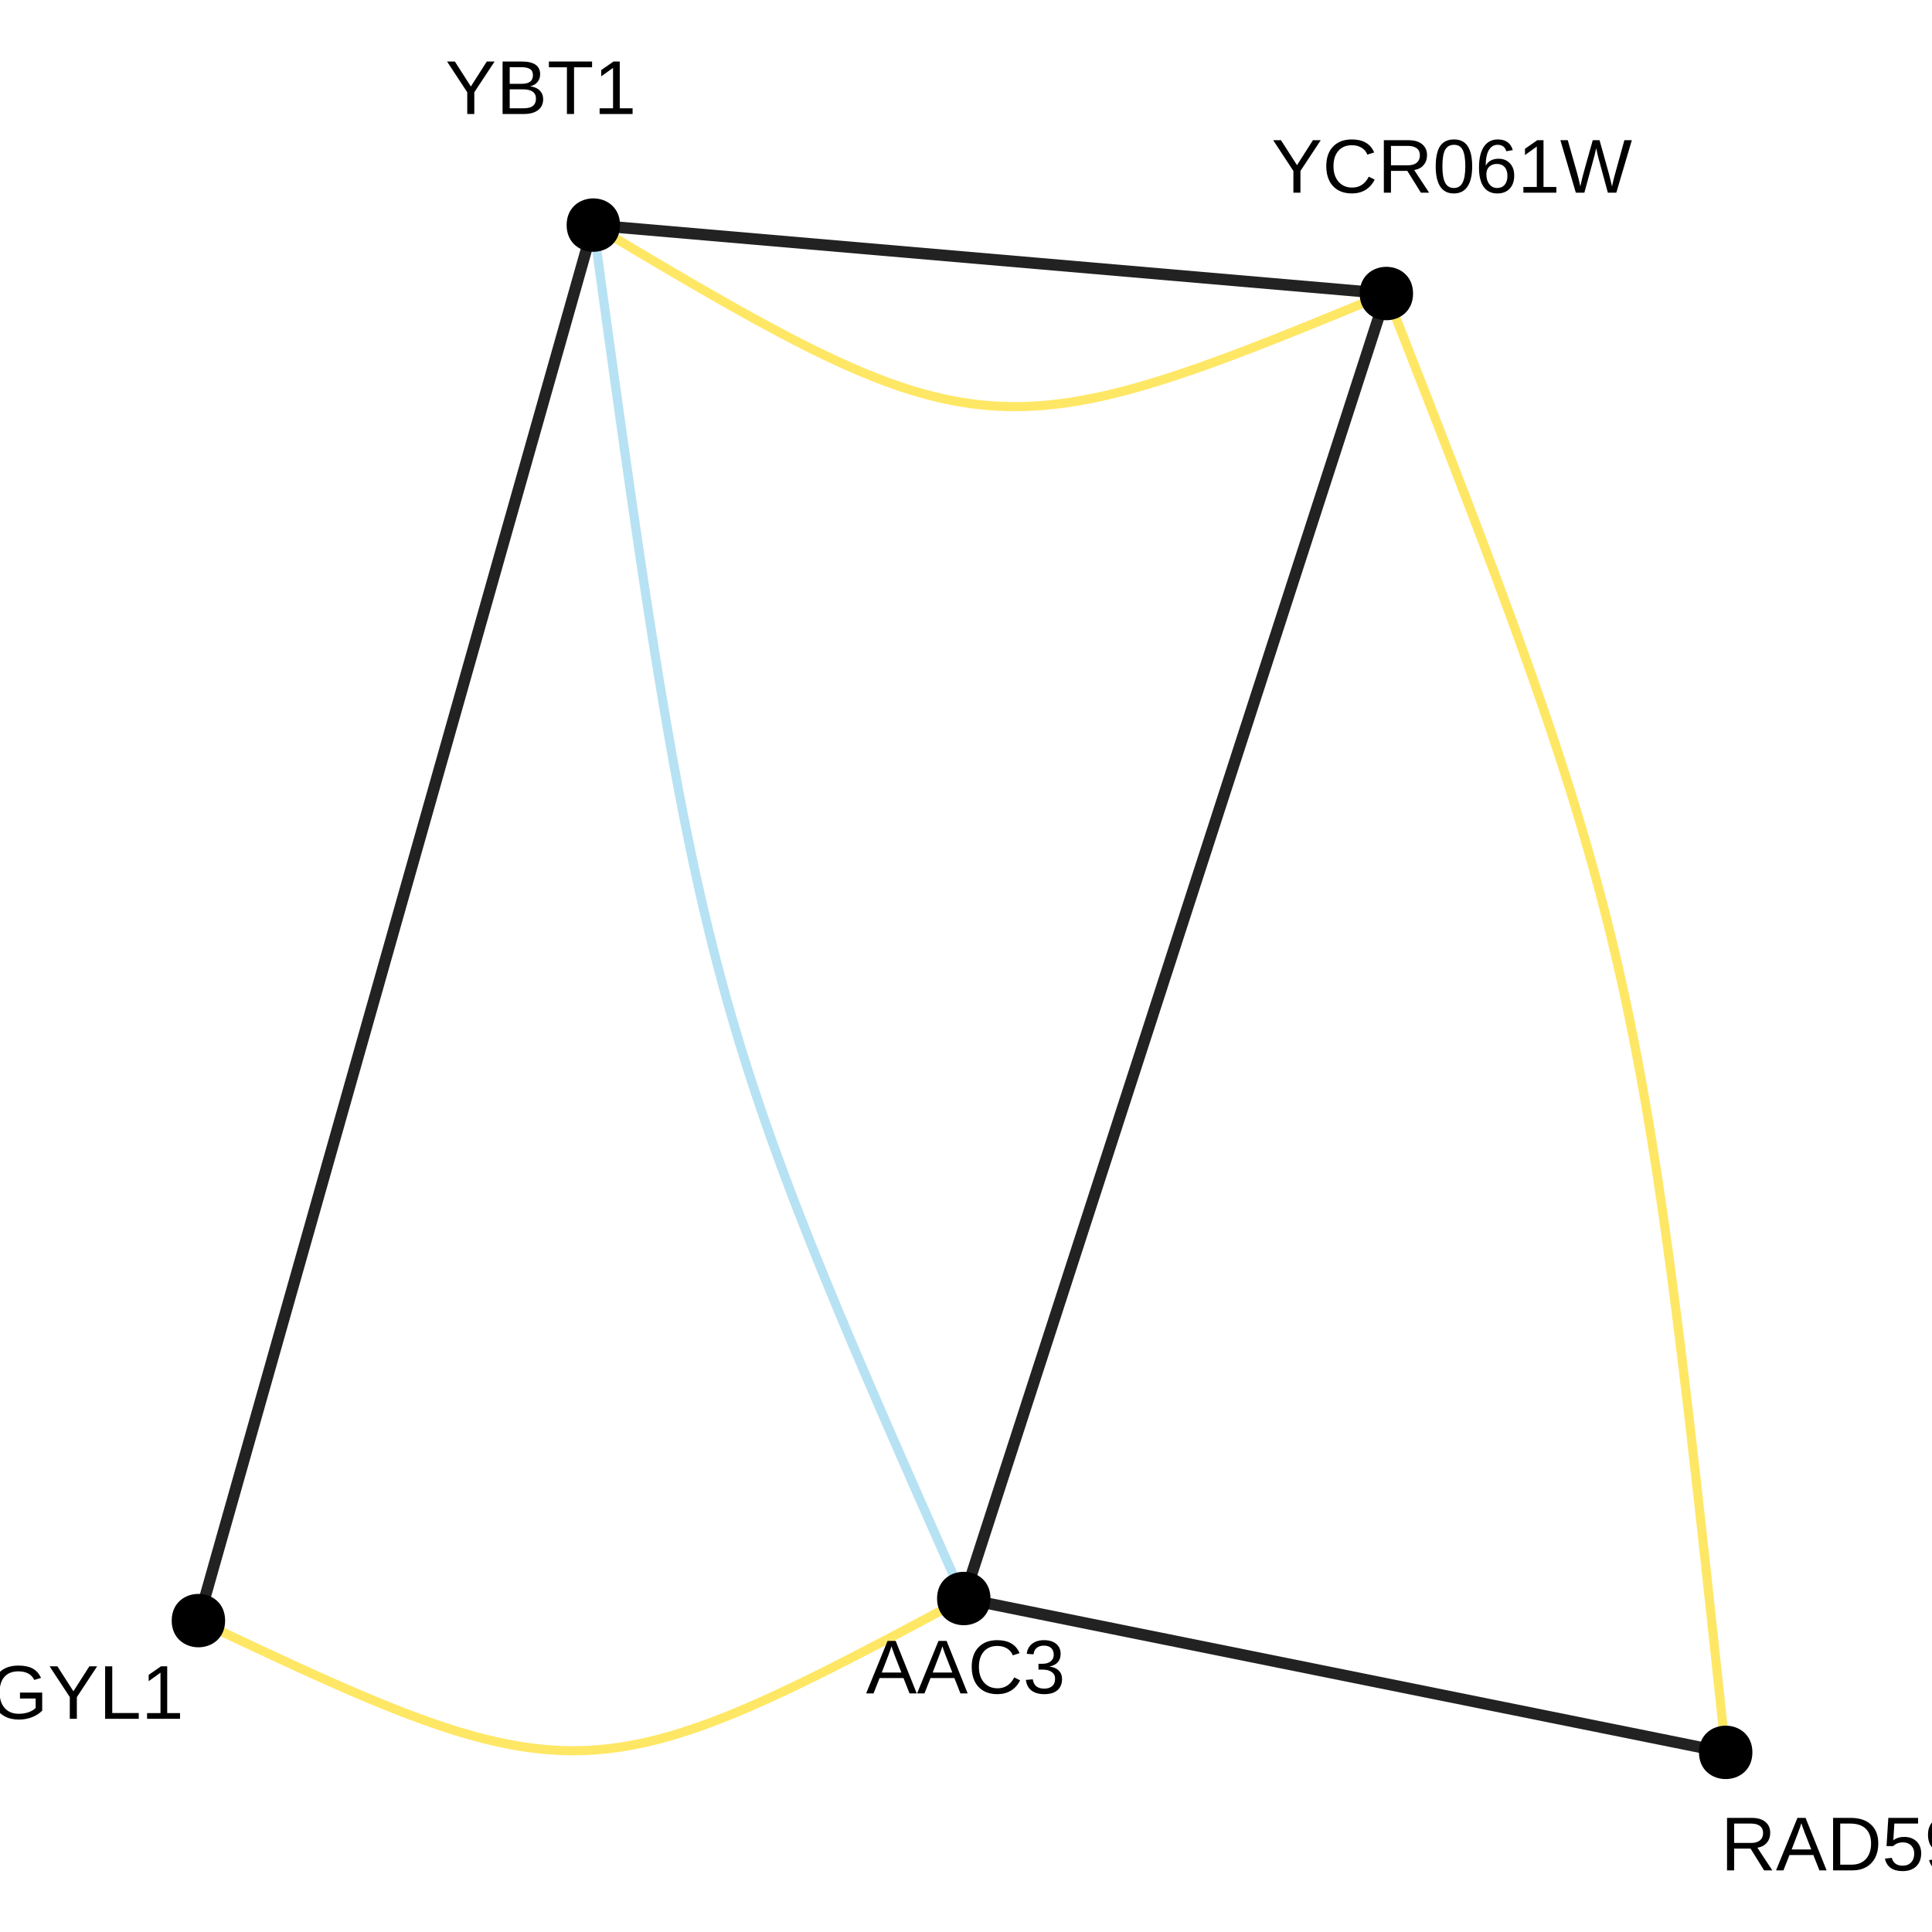 <?xml version="1.0" encoding="UTF-8"?>
<svg xmlns="http://www.w3.org/2000/svg" xmlns:xlink="http://www.w3.org/1999/xlink" width="360pt" height="360pt" viewBox="0 0 360 360" version="1.1">
<defs>
<g>
<symbol overflow="visible" id="glyph0-0">
<path style="stroke:none;" d="M 1.422 -9.781 L 9.234 -9.781 L 9.234 0 L 1.422 0 Z M 1.953 -9.25 L 1.953 -0.531 L 8.703 -0.531 L 8.703 -9.25 Z M 1.953 -9.25 "/>
</symbol>
<symbol overflow="visible" id="glyph0-1">
<path style="stroke:none;" d="M 8.109 0 L 6.984 -2.859 L 2.531 -2.859 L 1.406 0 L 0.031 0 L 4.016 -9.781 L 5.531 -9.781 L 9.453 0 Z M 4.75 -8.781 L 4.688 -8.594 C 4.57 -8.207 4.398 -7.711 4.172 -7.109 L 2.938 -3.891 L 6.594 -3.891 L 5.328 -7.125 C 5.203 -7.445 5.07 -7.805 4.938 -8.203 Z M 4.75 -8.781 "/>
</symbol>
<symbol overflow="visible" id="glyph0-2">
<path style="stroke:none;" d="M 5.5 -8.844 C 4.414 -8.844 3.57 -8.492 2.969 -7.797 C 2.363 -7.098 2.062 -6.145 2.062 -4.938 C 2.062 -3.738 2.375 -2.773 3 -2.047 C 3.633 -1.316 4.484 -0.953 5.547 -0.953 C 6.922 -0.953 7.953 -1.629 8.641 -2.984 L 9.734 -2.438 C 9.328 -1.602 8.758 -0.961 8.031 -0.516 C 7.301 -0.078 6.453 0.141 5.484 0.141 C 4.504 0.141 3.656 -0.062 2.938 -0.469 C 2.219 -0.883 1.664 -1.473 1.281 -2.234 C 0.906 -2.992 0.719 -3.895 0.719 -4.938 C 0.719 -6.5 1.141 -7.719 1.984 -8.594 C 2.828 -9.477 3.992 -9.922 5.484 -9.922 C 6.523 -9.922 7.395 -9.719 8.094 -9.312 C 8.789 -8.906 9.305 -8.301 9.641 -7.5 L 8.375 -7.094 C 8.156 -7.656 7.789 -8.086 7.281 -8.391 C 6.781 -8.691 6.188 -8.844 5.5 -8.844 Z M 5.5 -8.844 "/>
</symbol>
<symbol overflow="visible" id="glyph0-3">
<path style="stroke:none;" d="M 7.281 -2.703 C 7.281 -1.797 6.992 -1.094 6.422 -0.594 C 5.848 -0.102 5.031 0.141 3.969 0.141 C 2.977 0.141 2.188 -0.082 1.594 -0.531 C 1 -0.977 0.648 -1.641 0.547 -2.516 L 1.828 -2.625 C 1.992 -1.469 2.707 -0.891 3.969 -0.891 C 4.594 -0.891 5.082 -1.047 5.438 -1.359 C 5.801 -1.672 5.984 -2.133 5.984 -2.75 C 5.984 -3.281 5.773 -3.691 5.359 -3.984 C 4.953 -4.285 4.363 -4.438 3.594 -4.438 L 2.891 -4.438 L 2.891 -5.516 L 3.562 -5.516 C 4.25 -5.516 4.781 -5.664 5.156 -5.969 C 5.539 -6.27 5.734 -6.68 5.734 -7.203 C 5.734 -7.723 5.578 -8.133 5.266 -8.438 C 4.953 -8.75 4.492 -8.906 3.891 -8.906 C 3.336 -8.906 2.891 -8.758 2.547 -8.469 C 2.211 -8.188 2.02 -7.789 1.969 -7.281 L 0.703 -7.375 C 0.797 -8.176 1.129 -8.801 1.703 -9.25 C 2.273 -9.695 3.008 -9.922 3.906 -9.922 C 4.883 -9.922 5.645 -9.691 6.188 -9.234 C 6.738 -8.785 7.016 -8.156 7.016 -7.344 C 7.016 -6.719 6.836 -6.207 6.484 -5.812 C 6.141 -5.426 5.633 -5.16 4.969 -5.016 L 4.969 -4.984 C 5.695 -4.91 6.266 -4.664 6.672 -4.25 C 7.078 -3.844 7.281 -3.328 7.281 -2.703 Z M 7.281 -2.703 "/>
</symbol>
<symbol overflow="visible" id="glyph0-4">
<path style="stroke:none;" d="M 5.391 -4.047 L 5.391 0 L 4.078 0 L 4.078 -4.047 L 0.312 -9.781 L 1.766 -9.781 L 4.75 -5.125 L 7.719 -9.781 L 9.172 -9.781 Z M 5.391 -4.047 "/>
</symbol>
<symbol overflow="visible" id="glyph0-5">
<path style="stroke:none;" d="M 8.078 0 L 5.547 -4.062 L 2.5 -4.062 L 2.5 0 L 1.172 0 L 1.172 -9.781 L 5.766 -9.781 C 6.867 -9.781 7.719 -9.531 8.312 -9.031 C 8.914 -8.539 9.219 -7.859 9.219 -6.984 C 9.219 -6.254 9.004 -5.641 8.578 -5.141 C 8.16 -4.648 7.578 -4.344 6.828 -4.219 L 9.609 0 Z M 7.891 -6.969 C 7.891 -7.539 7.695 -7.973 7.312 -8.266 C 6.926 -8.566 6.367 -8.719 5.641 -8.719 L 2.5 -8.719 L 2.5 -5.109 L 5.688 -5.109 C 6.383 -5.109 6.926 -5.27 7.312 -5.594 C 7.695 -5.926 7.891 -6.383 7.891 -6.969 Z M 7.891 -6.969 "/>
</symbol>
<symbol overflow="visible" id="glyph0-6">
<path style="stroke:none;" d="M 7.359 -4.891 C 7.359 -3.254 7.066 -2.004 6.484 -1.141 C 5.91 -0.285 5.062 0.141 3.938 0.141 C 2.812 0.141 1.969 -0.285 1.406 -1.141 C 0.844 -2.004 0.562 -3.254 0.562 -4.891 C 0.562 -6.578 0.832 -7.836 1.375 -8.672 C 1.926 -9.504 2.797 -9.922 3.984 -9.922 C 5.129 -9.922 5.977 -9.5 6.531 -8.656 C 7.082 -7.812 7.359 -6.555 7.359 -4.891 Z M 6.078 -4.891 C 6.078 -6.305 5.914 -7.332 5.594 -7.969 C 5.27 -8.602 4.734 -8.922 3.984 -8.922 C 3.211 -8.922 2.656 -8.609 2.312 -7.984 C 1.977 -7.359 1.812 -6.328 1.812 -4.891 C 1.812 -3.504 1.984 -2.488 2.328 -1.844 C 2.672 -1.195 3.211 -0.875 3.953 -0.875 C 4.68 -0.875 5.219 -1.203 5.562 -1.859 C 5.906 -2.523 6.078 -3.535 6.078 -4.891 Z M 6.078 -4.891 "/>
</symbol>
<symbol overflow="visible" id="glyph0-7">
<path style="stroke:none;" d="M 7.281 -3.203 C 7.281 -2.172 7 -1.352 6.438 -0.75 C 5.883 -0.156 5.113 0.141 4.125 0.141 C 3.02 0.141 2.176 -0.266 1.594 -1.078 C 1.008 -1.898 0.719 -3.098 0.719 -4.672 C 0.719 -6.359 1.02 -7.656 1.625 -8.562 C 2.238 -9.469 3.102 -9.922 4.219 -9.922 C 5.695 -9.922 6.629 -9.258 7.016 -7.938 L 5.812 -7.719 C 5.57 -8.52 5.035 -8.922 4.203 -8.922 C 3.492 -8.922 2.941 -8.586 2.547 -7.922 C 2.16 -7.254 1.969 -6.289 1.969 -5.031 C 2.195 -5.457 2.516 -5.781 2.922 -6 C 3.336 -6.219 3.812 -6.328 4.344 -6.328 C 5.238 -6.328 5.953 -6.039 6.484 -5.469 C 7.016 -4.906 7.281 -4.148 7.281 -3.203 Z M 6.016 -3.141 C 6.016 -3.848 5.836 -4.395 5.484 -4.781 C 5.141 -5.164 4.66 -5.359 4.047 -5.359 C 3.461 -5.359 2.988 -5.188 2.625 -4.844 C 2.27 -4.508 2.094 -4.039 2.094 -3.438 C 2.094 -2.688 2.273 -2.07 2.641 -1.594 C 3.016 -1.113 3.492 -0.875 4.078 -0.875 C 4.68 -0.875 5.156 -1.07 5.5 -1.469 C 5.844 -1.875 6.016 -2.43 6.016 -3.141 Z M 6.016 -3.141 "/>
</symbol>
<symbol overflow="visible" id="glyph0-8">
<path style="stroke:none;" d="M 1.078 0 L 1.078 -1.062 L 3.578 -1.062 L 3.578 -8.594 L 1.375 -7.016 L 1.375 -8.188 L 3.672 -9.781 L 4.828 -9.781 L 4.828 -1.062 L 7.219 -1.062 L 7.219 0 Z M 1.078 0 "/>
</symbol>
<symbol overflow="visible" id="glyph0-9">
<path style="stroke:none;" d="M 10.484 0 L 8.906 0 L 7.219 -6.219 C 7.102 -6.602 6.941 -7.297 6.734 -8.297 C 6.609 -7.766 6.504 -7.316 6.422 -6.953 C 6.336 -6.598 5.707 -4.281 4.531 0 L 2.938 0 L 0.062 -9.781 L 1.438 -9.781 L 3.203 -3.562 C 3.41 -2.789 3.602 -1.992 3.781 -1.172 C 3.883 -1.68 4.008 -2.234 4.156 -2.828 C 4.301 -3.43 4.945 -5.75 6.094 -9.781 L 7.359 -9.781 L 9.062 -3.688 C 9.32 -2.695 9.523 -1.859 9.672 -1.172 L 9.734 -1.406 C 9.859 -1.938 9.957 -2.367 10.031 -2.703 C 10.113 -3.047 10.766 -5.406 11.984 -9.781 L 13.375 -9.781 Z M 10.484 0 "/>
</symbol>
<symbol overflow="visible" id="glyph0-10">
<path style="stroke:none;" d="M 9.594 -4.984 C 9.594 -3.984 9.395 -3.102 9 -2.344 C 8.602 -1.582 8.039 -1 7.312 -0.594 C 6.594 -0.195 5.766 0 4.828 0 L 1.172 0 L 1.172 -9.781 L 4.406 -9.781 C 6.062 -9.781 7.336 -9.363 8.234 -8.531 C 9.141 -7.707 9.594 -6.523 9.594 -4.984 Z M 8.25 -4.984 C 8.25 -6.203 7.914 -7.129 7.25 -7.766 C 6.594 -8.398 5.633 -8.719 4.375 -8.719 L 2.5 -8.719 L 2.5 -1.062 L 4.672 -1.062 C 5.391 -1.062 6.02 -1.219 6.562 -1.531 C 7.102 -1.844 7.52 -2.297 7.812 -2.891 C 8.102 -3.484 8.25 -4.18 8.25 -4.984 Z M 8.25 -4.984 "/>
</symbol>
<symbol overflow="visible" id="glyph0-11">
<path style="stroke:none;" d="M 7.312 -3.188 C 7.312 -2.156 7.004 -1.344 6.391 -0.75 C 5.773 -0.156 4.926 0.141 3.844 0.141 C 2.926 0.141 2.188 -0.055 1.625 -0.453 C 1.07 -0.859 0.719 -1.438 0.562 -2.188 L 1.828 -2.328 C 2.098 -1.359 2.773 -0.875 3.859 -0.875 C 4.535 -0.875 5.062 -1.078 5.438 -1.484 C 5.82 -1.891 6.016 -2.445 6.016 -3.156 C 6.016 -3.77 5.82 -4.266 5.438 -4.641 C 5.051 -5.023 4.535 -5.219 3.891 -5.219 C 3.555 -5.219 3.242 -5.164 2.953 -5.062 C 2.66 -4.957 2.367 -4.773 2.078 -4.516 L 0.859 -4.516 L 1.188 -9.781 L 6.734 -9.781 L 6.734 -8.719 L 2.312 -8.719 L 2.125 -5.609 C 2.664 -6.023 3.344 -6.234 4.156 -6.234 C 5.113 -6.234 5.879 -5.953 6.453 -5.391 C 7.023 -4.828 7.312 -4.094 7.312 -3.188 Z M 7.312 -3.188 "/>
</symbol>
<symbol overflow="visible" id="glyph0-12">
<path style="stroke:none;" d="M 7.234 -5.094 C 7.234 -3.406 6.926 -2.109 6.312 -1.203 C 5.695 -0.305 4.82 0.141 3.688 0.141 C 2.926 0.141 2.316 -0.02 1.859 -0.344 C 1.398 -0.664 1.07 -1.188 0.875 -1.906 L 2.062 -2.094 C 2.312 -1.281 2.863 -0.875 3.719 -0.875 C 4.438 -0.875 4.988 -1.207 5.375 -1.875 C 5.77 -2.539 5.977 -3.488 6 -4.719 C 5.812 -4.301 5.492 -3.969 5.047 -3.719 C 4.598 -3.469 4.102 -3.344 3.562 -3.344 C 2.688 -3.344 1.984 -3.641 1.453 -4.234 C 0.93 -4.836 0.672 -5.641 0.672 -6.641 C 0.672 -7.66 0.957 -8.461 1.531 -9.047 C 2.102 -9.629 2.898 -9.922 3.922 -9.922 C 5.004 -9.922 5.828 -9.52 6.391 -8.719 C 6.953 -7.914 7.234 -6.707 7.234 -5.094 Z M 5.875 -6.297 C 5.875 -7.086 5.691 -7.723 5.328 -8.203 C 4.973 -8.68 4.488 -8.922 3.875 -8.922 C 3.281 -8.922 2.805 -8.711 2.453 -8.297 C 2.109 -7.891 1.938 -7.336 1.938 -6.641 C 1.938 -5.922 2.109 -5.352 2.453 -4.938 C 2.805 -4.531 3.273 -4.328 3.859 -4.328 C 4.223 -4.328 4.562 -4.406 4.875 -4.562 C 5.188 -4.727 5.43 -4.961 5.609 -5.266 C 5.785 -5.566 5.875 -5.91 5.875 -6.297 Z M 5.875 -6.297 "/>
</symbol>
<symbol overflow="visible" id="glyph0-13">
<path style="stroke:none;" d="M 8.734 -2.75 C 8.734 -1.883 8.414 -1.207 7.781 -0.719 C 7.145 -0.238 6.266 0 5.141 0 L 1.172 0 L 1.172 -9.781 L 4.719 -9.781 C 7.02 -9.781 8.172 -8.988 8.172 -7.406 C 8.172 -6.832 8.004 -6.348 7.672 -5.953 C 7.348 -5.555 6.891 -5.289 6.297 -5.156 C 7.078 -5.062 7.676 -4.801 8.094 -4.375 C 8.52 -3.945 8.734 -3.406 8.734 -2.75 Z M 6.828 -7.25 C 6.828 -7.781 6.645 -8.156 6.281 -8.375 C 5.926 -8.602 5.406 -8.719 4.719 -8.719 L 2.5 -8.719 L 2.5 -5.625 L 4.719 -5.625 C 5.426 -5.625 5.953 -5.754 6.297 -6.016 C 6.648 -6.285 6.828 -6.695 6.828 -7.25 Z M 7.391 -2.859 C 7.391 -4.016 6.582 -4.594 4.969 -4.594 L 2.5 -4.594 L 2.5 -1.062 L 5.062 -1.062 C 5.875 -1.062 6.461 -1.211 6.828 -1.516 C 7.203 -1.816 7.391 -2.266 7.391 -2.859 Z M 7.391 -2.859 "/>
</symbol>
<symbol overflow="visible" id="glyph0-14">
<path style="stroke:none;" d="M 5 -8.703 L 5 0 L 3.672 0 L 3.672 -8.703 L 0.312 -8.703 L 0.312 -9.781 L 8.359 -9.781 L 8.359 -8.703 Z M 5 -8.703 "/>
</symbol>
<symbol overflow="visible" id="glyph0-15">
<path style="stroke:none;" d="M 0.719 -4.938 C 0.719 -6.52 1.141 -7.742 1.984 -8.609 C 2.836 -9.484 4.035 -9.922 5.578 -9.922 C 6.66 -9.922 7.539 -9.738 8.219 -9.375 C 8.895 -9.008 9.414 -8.426 9.781 -7.625 L 8.516 -7.25 C 8.242 -7.801 7.863 -8.203 7.375 -8.453 C 6.883 -8.711 6.273 -8.844 5.547 -8.844 C 4.422 -8.844 3.555 -8.5 2.953 -7.812 C 2.359 -7.133 2.062 -6.176 2.062 -4.938 C 2.062 -3.695 2.379 -2.719 3.016 -2 C 3.648 -1.289 4.523 -0.938 5.641 -0.938 C 6.285 -0.938 6.883 -1.031 7.438 -1.219 C 7.988 -1.414 8.438 -1.68 8.781 -2.016 L 8.781 -3.781 L 5.859 -3.781 L 5.859 -4.891 L 10 -4.891 L 10 -1.516 C 9.477 -0.992 8.844 -0.586 8.094 -0.297 C 7.344 -0.004 6.523 0.141 5.641 0.141 C 4.617 0.141 3.738 -0.062 3 -0.469 C 2.258 -0.875 1.691 -1.457 1.297 -2.219 C 0.91 -2.988 0.719 -3.895 0.719 -4.938 Z M 0.719 -4.938 "/>
</symbol>
<symbol overflow="visible" id="glyph0-16">
<path style="stroke:none;" d="M 1.172 0 L 1.172 -9.781 L 2.5 -9.781 L 2.5 -1.078 L 7.438 -1.078 L 7.438 0 Z M 1.172 0 "/>
</symbol>
</g>
</defs>
<g id="surface155153">
<rect x="0" y="0" width="360" height="360" style="fill:rgb(100%,100%,100%);fill-opacity:1;stroke:none;"/>
<path style="fill:none;stroke-width:2.134;stroke-linecap:butt;stroke-linejoin:round;stroke:rgb(13.333%,13.333%,13.333%);stroke-opacity:1;stroke-miterlimit:1;" d="M 258.328 54.695 L 257.148 58.34 L 255.988 61.914 L 254.855 65.418 L 253.742 68.852 L 252.652 72.215 L 251.586 75.516 L 250.539 78.746 L 249.512 81.914 L 248.508 85.02 L 247.52 88.066 L 246.555 91.051 L 245.605 93.98 L 244.676 96.852 L 243.766 99.668 L 242.871 102.43 L 241.992 105.141 L 241.129 107.805 L 240.285 110.414 L 239.453 112.98 L 238.637 115.5 L 237.836 117.973 L 237.047 120.406 L 236.273 122.797 L 235.512 125.145 L 234.766 127.457 L 234.027 129.734 L 233.301 131.973 L 232.59 134.18 L 231.883 136.352 L 231.191 138.496 L 230.504 140.609 L 229.832 142.695 L 229.164 144.754 L 228.504 146.789 L 227.852 148.801 L 227.207 150.789 L 226.57 152.762 L 225.941 154.711 L 225.312 156.645 L 224.691 158.562 L 224.078 160.465 L 223.465 162.355 L 222.855 164.234 L 222.25 166.102 L 221.648 167.965 L 221.047 169.816 L 220.449 171.668 L 218.656 177.199 L 218.062 179.039 L 217.465 180.887 L 216.863 182.734 L 216.266 184.59 L 215.66 186.449 L 215.055 188.32 L 214.449 190.199 L 213.836 192.09 L 213.219 193.992 L 212.598 195.91 L 211.973 197.844 L 211.34 199.793 L 210.703 201.762 L 210.059 203.75 L 209.406 205.762 L 208.746 207.797 L 208.082 209.855 L 207.406 211.941 L 206.723 214.055 L 206.027 216.199 L 205.324 218.375 L 204.609 220.578 L 203.883 222.82 L 203.148 225.094 L 202.398 227.406 L 201.637 229.758 L 200.863 232.148 L 200.074 234.578 L 199.273 237.055 L 198.457 239.574 L 197.629 242.137 L 196.781 244.75 L 195.922 247.41 L 195.043 250.121 L 194.148 252.887 L 193.234 255.703 L 192.305 258.574 L 191.355 261.5 L 190.391 264.488 L 189.402 267.531 L 188.398 270.637 L 187.371 273.805 L 186.324 277.039 L 185.258 280.336 L 184.168 283.699 L 183.055 287.133 L 181.922 290.637 L 180.766 294.211 L 179.582 297.859 "/>
<path style="fill:none;stroke-width:2.134;stroke-linecap:butt;stroke-linejoin:round;stroke:rgb(13.333%,13.333%,13.333%);stroke-opacity:1;stroke-miterlimit:1;" d="M 258.328 54.695 L 256.113 54.504 L 253.941 54.316 L 251.812 54.133 L 249.727 53.953 L 247.68 53.773 L 245.676 53.602 L 243.711 53.434 L 241.785 53.266 L 239.898 53.105 L 238.047 52.945 L 236.234 52.789 L 234.453 52.633 L 232.711 52.484 L 230.996 52.336 L 229.32 52.191 L 227.672 52.047 L 226.055 51.91 L 224.465 51.773 L 222.906 51.637 L 221.379 51.504 L 219.875 51.375 L 218.395 51.25 L 216.945 51.125 L 215.516 51 L 214.109 50.879 L 212.727 50.758 L 211.367 50.641 L 210.027 50.527 L 208.703 50.414 L 207.402 50.301 L 206.117 50.188 L 204.852 50.078 L 203.598 49.973 L 202.363 49.863 L 201.141 49.758 L 199.93 49.656 L 198.734 49.551 L 197.551 49.449 L 196.375 49.348 L 195.207 49.246 L 194.051 49.148 L 192.902 49.051 L 191.762 48.949 L 190.625 48.852 L 188.367 48.656 L 187.246 48.562 L 183.883 48.27 L 182.762 48.176 L 180.52 47.98 L 178.262 47.785 L 177.125 47.688 L 175.984 47.59 L 174.836 47.488 L 173.68 47.391 L 172.512 47.289 L 171.336 47.188 L 170.152 47.086 L 168.957 46.984 L 167.746 46.879 L 166.523 46.773 L 165.289 46.668 L 164.035 46.559 L 162.77 46.449 L 161.484 46.34 L 160.184 46.227 L 158.859 46.113 L 157.52 45.996 L 156.16 45.879 L 154.777 45.758 L 153.371 45.637 L 151.941 45.516 L 150.492 45.391 L 149.012 45.262 L 147.508 45.133 L 145.98 45 L 144.422 44.867 L 142.832 44.73 L 141.215 44.59 L 139.566 44.449 L 137.891 44.301 L 136.176 44.156 L 134.434 44.004 L 132.652 43.852 L 130.84 43.695 L 128.988 43.535 L 127.102 43.371 L 125.176 43.207 L 123.211 43.035 L 121.207 42.863 L 119.16 42.688 L 117.074 42.508 L 114.945 42.324 L 112.773 42.137 L 110.559 41.945 "/>
<path style="fill:none;stroke-width:2.134;stroke-linecap:butt;stroke-linejoin:round;stroke:rgb(13.333%,13.333%,13.333%);stroke-opacity:1;stroke-miterlimit:1;" d="M 321.555 326.531 L 319.426 326.098 L 317.34 325.68 L 315.293 325.266 L 313.289 324.859 L 311.324 324.465 L 309.398 324.074 L 307.512 323.695 L 305.664 323.32 L 303.848 322.953 L 302.07 322.594 L 300.328 322.242 L 298.617 321.898 L 296.941 321.559 L 295.297 321.227 L 293.684 320.902 L 292.102 320.582 L 290.547 320.266 L 289.023 319.961 L 287.523 319.656 L 286.055 319.359 L 284.609 319.066 L 283.191 318.781 L 281.793 318.5 L 280.422 318.223 L 279.074 317.949 L 277.742 317.684 L 276.438 317.418 L 275.148 317.156 L 273.879 316.902 L 272.629 316.648 L 271.395 316.398 L 270.176 316.152 L 268.973 315.91 L 267.785 315.672 L 266.609 315.434 L 265.449 315.199 L 264.301 314.965 L 263.16 314.738 L 262.031 314.508 L 260.914 314.281 L 259.801 314.059 L 258.699 313.836 L 257.602 313.613 L 256.508 313.395 L 255.422 313.176 L 254.34 312.957 L 251.105 312.301 L 250.031 312.086 L 248.957 311.867 L 247.879 311.652 L 245.715 311.215 L 244.629 310.996 L 243.539 310.773 L 242.441 310.551 L 241.336 310.328 L 240.227 310.105 L 239.105 309.879 L 237.977 309.652 L 236.84 309.422 L 235.691 309.188 L 234.527 308.953 L 233.355 308.719 L 232.164 308.477 L 230.965 308.234 L 229.746 307.988 L 228.512 307.738 L 227.262 307.488 L 225.992 307.23 L 224.703 306.969 L 223.395 306.707 L 222.066 306.438 L 220.715 306.164 L 219.344 305.887 L 217.949 305.605 L 216.527 305.32 L 215.086 305.027 L 213.613 304.73 L 212.117 304.43 L 210.59 304.121 L 209.039 303.809 L 207.453 303.488 L 205.84 303.16 L 204.195 302.828 L 202.52 302.492 L 200.812 302.145 L 199.066 301.793 L 197.289 301.434 L 195.477 301.066 L 193.625 300.695 L 191.738 300.312 L 189.812 299.926 L 187.848 299.527 L 185.844 299.125 L 183.801 298.711 L 181.711 298.289 L 179.582 297.859 "/>
<path style="fill:none;stroke-width:2.134;stroke-linecap:butt;stroke-linejoin:round;stroke:rgb(13.333%,13.333%,13.333%);stroke-opacity:1;stroke-miterlimit:1;" d="M 36.973 301.977 L 38.074 298.074 L 39.156 294.254 L 40.215 290.508 L 41.254 286.836 L 42.273 283.238 L 43.273 279.711 L 44.25 276.254 L 45.207 272.867 L 46.148 269.547 L 47.07 266.289 L 47.973 263.098 L 48.859 259.965 L 49.73 256.895 L 50.582 253.883 L 51.418 250.926 L 52.238 248.027 L 53.043 245.184 L 53.832 242.391 L 54.609 239.648 L 55.371 236.953 L 56.121 234.309 L 56.855 231.707 L 57.582 229.152 L 58.293 226.637 L 58.992 224.164 L 59.68 221.73 L 60.359 219.336 L 61.023 216.977 L 61.684 214.652 L 62.332 212.359 L 62.973 210.102 L 63.602 207.871 L 64.227 205.668 L 64.84 203.492 L 65.449 201.34 L 66.051 199.215 L 66.648 197.109 L 67.238 195.023 L 67.824 192.953 L 68.402 190.902 L 68.98 188.867 L 69.551 186.848 L 70.121 184.84 L 70.688 182.84 L 71.25 180.848 L 71.809 178.867 L 72.371 176.891 L 72.93 174.914 L 73.484 172.945 L 74.043 170.977 L 75.16 167.031 L 75.719 165.055 L 76.281 163.07 L 76.844 161.082 L 77.41 159.082 L 77.977 157.074 L 78.551 155.051 L 79.125 153.016 L 79.707 150.965 L 80.293 148.898 L 80.883 146.812 L 81.477 144.707 L 82.078 142.578 L 82.688 140.43 L 83.305 138.254 L 83.926 136.051 L 84.559 133.82 L 85.199 131.559 L 85.848 129.27 L 86.504 126.941 L 87.172 124.582 L 87.852 122.188 L 88.539 119.754 L 89.238 117.281 L 89.949 114.77 L 90.672 112.215 L 91.41 109.613 L 92.156 106.969 L 92.918 104.273 L 93.695 101.531 L 94.484 98.738 L 95.293 95.891 L 96.113 92.992 L 96.949 90.039 L 97.801 87.027 L 98.668 83.957 L 99.555 80.824 L 100.461 77.633 L 101.379 74.375 L 102.32 71.055 L 103.281 67.664 L 104.258 64.207 L 105.254 60.684 L 106.273 57.086 L 107.312 53.414 L 108.371 49.668 L 109.453 45.844 L 110.559 41.945 "/>
<path style="fill:none;stroke-width:1.707;stroke-linecap:butt;stroke-linejoin:round;stroke:rgb(100%,84.314%,0%);stroke-opacity:0.6;stroke-miterlimit:1;" d="M 258.328 54.695 L 259.703 58.195 L 261.051 61.629 L 262.375 65.004 L 263.668 68.312 L 264.941 71.562 L 266.188 74.754 L 267.406 77.887 L 268.602 80.961 L 269.773 83.984 L 270.922 86.953 L 272.047 89.871 L 273.148 92.738 L 274.23 95.559 L 275.285 98.332 L 276.32 101.059 L 277.332 103.742 L 278.324 106.387 L 279.297 108.988 L 280.246 111.551 L 281.18 114.074 L 282.09 116.562 L 282.98 119.016 L 283.852 121.438 L 284.707 123.828 L 285.539 126.188 L 286.359 128.52 L 287.156 130.828 L 287.938 133.105 L 288.703 135.363 L 289.453 137.598 L 290.184 139.812 L 290.902 142.008 L 291.602 144.184 L 292.289 146.344 L 292.961 148.492 L 293.617 150.625 L 294.258 152.75 L 294.887 154.863 L 295.504 156.969 L 296.105 159.066 L 296.695 161.16 L 297.273 163.25 L 297.84 165.336 L 298.391 167.422 L 298.934 169.512 L 299.469 171.602 L 299.988 173.695 L 300.5 175.797 L 301 177.906 L 301.492 180.02 L 301.977 182.148 L 302.453 184.285 L 302.918 186.438 L 303.375 188.605 L 303.828 190.789 L 304.27 192.988 L 304.707 195.211 L 305.137 197.453 L 305.559 199.715 L 305.977 202.004 L 306.391 204.32 L 306.797 206.66 L 307.199 209.031 L 307.598 211.43 L 307.992 213.863 L 308.383 216.328 L 308.77 218.828 L 309.156 221.367 L 309.535 223.941 L 309.914 226.559 L 310.293 229.215 L 310.668 231.91 L 311.043 234.652 L 311.418 237.441 L 311.793 240.277 L 312.164 243.164 L 312.539 246.098 L 312.914 249.086 L 313.289 252.125 L 313.664 255.223 L 314.043 258.371 L 314.426 261.582 L 314.809 264.852 L 315.191 268.184 L 315.582 271.574 L 315.973 275.035 L 316.371 278.559 L 316.77 282.148 L 317.176 285.809 L 317.586 289.539 L 318 293.34 L 318.422 297.215 L 318.848 301.164 L 319.281 305.191 L 319.723 309.297 L 320.168 313.48 L 320.625 317.746 L 321.086 322.098 L 321.555 326.531 "/>
<path style="fill:none;stroke-width:1.707;stroke-linecap:butt;stroke-linejoin:round;stroke:rgb(100%,84.314%,0%);stroke-opacity:0.6;stroke-miterlimit:1;" d="M 258.328 54.695 L 256.152 55.598 L 254.016 56.48 L 251.918 57.348 L 249.859 58.191 L 247.844 59.02 L 245.863 59.828 L 243.918 60.617 L 242.012 61.391 L 240.137 62.141 L 238.301 62.871 L 236.496 63.586 L 234.723 64.277 L 232.984 64.949 L 231.273 65.605 L 229.594 66.238 L 227.945 66.855 L 226.324 67.449 L 224.73 68.023 L 223.164 68.578 L 221.625 69.113 L 220.109 69.629 L 218.617 70.121 L 217.148 70.598 L 215.703 71.051 L 214.281 71.484 L 212.879 71.898 L 211.496 72.289 L 210.137 72.664 L 208.789 73.016 L 207.465 73.344 L 206.152 73.656 L 204.859 73.945 L 203.582 74.211 L 202.316 74.461 L 201.066 74.684 L 199.828 74.891 L 198.602 75.074 L 197.383 75.234 L 196.18 75.375 L 194.98 75.496 L 193.793 75.594 L 192.613 75.672 L 191.438 75.723 L 190.27 75.758 L 189.105 75.77 L 187.949 75.758 L 186.793 75.723 L 185.641 75.668 L 184.488 75.594 L 183.34 75.492 L 182.188 75.371 L 181.035 75.227 L 179.883 75.062 L 178.727 74.871 L 177.57 74.66 L 176.406 74.426 L 175.238 74.172 L 174.066 73.891 L 172.883 73.59 L 171.695 73.266 L 170.5 72.918 L 169.293 72.547 L 168.078 72.152 L 166.852 71.734 L 165.613 71.293 L 164.363 70.828 L 163.098 70.34 L 161.82 69.828 L 160.527 69.297 L 159.219 68.738 L 157.891 68.156 L 156.547 67.551 L 155.184 66.922 L 153.805 66.266 L 152.402 65.59 L 150.98 64.887 L 149.535 64.164 L 148.07 63.414 L 146.578 62.637 L 145.062 61.84 L 143.523 61.016 L 141.961 60.168 L 140.367 59.297 L 138.746 58.402 L 137.098 57.48 L 135.422 56.531 L 133.711 55.562 L 131.973 54.566 L 130.203 53.547 L 128.398 52.5 L 126.562 51.43 L 124.691 50.332 L 122.785 49.211 L 120.84 48.062 L 118.863 46.891 L 116.844 45.691 L 114.789 44.469 L 112.695 43.219 L 110.559 41.945 "/>
<path style="fill:none;stroke-width:1.707;stroke-linecap:butt;stroke-linejoin:round;stroke:rgb(100%,84.314%,0%);stroke-opacity:0.6;stroke-miterlimit:1;" d="M 179.582 297.859 L 177.508 298.969 L 175.473 300.059 L 173.477 301.125 L 171.516 302.168 L 169.594 303.188 L 167.707 304.188 L 165.855 305.164 L 164.039 306.117 L 162.254 307.047 L 160.5 307.957 L 158.781 308.84 L 157.094 309.707 L 155.434 310.547 L 153.805 311.367 L 152.203 312.164 L 150.629 312.938 L 149.086 313.691 L 147.566 314.422 L 146.07 315.129 L 144.602 315.816 L 143.152 316.48 L 141.73 317.121 L 140.328 317.742 L 138.949 318.34 L 137.59 318.914 L 136.25 319.469 L 134.93 320 L 133.625 320.508 L 132.34 320.996 L 131.07 321.461 L 129.816 321.906 L 128.578 322.328 L 127.355 322.727 L 126.141 323.105 L 124.941 323.461 L 123.754 323.797 L 122.578 324.109 L 121.41 324.398 L 120.254 324.668 L 119.105 324.918 L 117.965 325.145 L 116.828 325.348 L 115.699 325.531 L 114.574 325.691 L 113.457 325.832 L 112.34 325.949 L 111.227 326.047 L 110.113 326.121 L 109.004 326.176 L 107.895 326.207 L 106.781 326.219 L 105.672 326.207 L 104.555 326.176 L 103.438 326.121 L 102.316 326.047 L 101.191 325.949 L 100.062 325.832 L 98.922 325.691 L 97.777 325.531 L 96.629 325.352 L 95.465 325.148 L 94.297 324.926 L 93.117 324.68 L 91.926 324.414 L 90.723 324.129 L 89.504 323.82 L 88.273 323.492 L 87.031 323.141 L 85.773 322.77 L 84.496 322.379 L 83.207 321.965 L 81.898 321.531 L 80.57 321.074 L 79.223 320.598 L 77.855 320.102 L 76.469 319.586 L 75.059 319.047 L 73.629 318.484 L 72.176 317.906 L 70.695 317.305 L 69.191 316.684 L 67.664 316.043 L 66.109 315.379 L 64.527 314.695 L 62.914 313.992 L 61.277 313.266 L 59.609 312.52 L 57.906 311.754 L 56.176 310.969 L 54.414 310.16 L 52.617 309.332 L 50.789 308.484 L 48.926 307.617 L 47.027 306.727 L 45.09 305.816 L 43.117 304.887 L 41.109 303.938 L 39.059 302.965 L 36.973 301.977 "/>
<path style="fill:none;stroke-width:1.707;stroke-linecap:butt;stroke-linejoin:round;stroke:rgb(52.941%,80.784%,92.157%);stroke-opacity:0.6;stroke-miterlimit:1;" d="M 179.582 297.859 L 178.148 294.633 L 176.746 291.465 L 175.367 288.359 L 174.016 285.309 L 172.691 282.312 L 171.391 279.375 L 170.117 276.484 L 168.871 273.648 L 167.648 270.863 L 166.449 268.125 L 165.277 265.434 L 164.125 262.789 L 163 260.188 L 161.895 257.625 L 160.816 255.109 L 159.754 252.629 L 158.719 250.191 L 157.703 247.789 L 156.707 245.418 L 155.734 243.086 L 154.781 240.785 L 153.848 238.512 L 152.93 236.273 L 152.035 234.059 L 151.16 231.871 L 150.301 229.711 L 149.461 227.574 L 148.637 225.457 L 147.828 223.363 L 147.039 221.289 L 146.266 219.23 L 145.512 217.191 L 144.77 215.164 L 144.043 213.152 L 143.332 211.152 L 142.633 209.164 L 141.949 207.184 L 141.281 205.211 L 140.621 203.246 L 139.98 201.285 L 139.348 199.328 L 138.727 197.371 L 138.121 195.418 L 137.523 193.461 L 136.938 191.5 L 136.363 189.539 L 135.797 187.57 L 135.242 185.598 L 134.695 183.613 L 134.16 181.621 L 133.629 179.617 L 133.109 177.602 L 132.598 175.57 L 132.09 173.527 L 131.59 171.465 L 131.098 169.383 L 130.613 167.281 L 130.133 165.16 L 129.656 163.016 L 129.188 160.848 L 128.723 158.652 L 128.262 156.434 L 127.805 154.184 L 127.348 151.902 L 126.898 149.59 L 126.449 147.246 L 126.004 144.867 L 125.559 142.453 L 125.117 140 L 124.672 137.512 L 124.234 134.98 L 123.793 132.41 L 123.352 129.793 L 122.91 127.137 L 122.465 124.43 L 122.023 121.676 L 121.578 118.875 L 121.129 116.023 L 120.68 113.121 L 120.227 110.164 L 119.77 107.152 L 119.312 104.082 L 118.848 100.957 L 118.379 97.773 L 117.906 94.527 L 117.426 91.223 L 116.945 87.852 L 116.453 84.418 L 115.957 80.918 L 115.453 77.348 L 114.945 73.711 L 114.426 70.004 L 113.902 66.223 L 113.367 62.367 L 112.824 58.438 L 112.273 54.434 L 111.711 50.352 L 111.141 46.188 L 110.559 41.945 "/>
<path style="fill-rule:nonzero;fill:rgb(0%,0%,0%);fill-opacity:1;stroke-width:0.709;stroke-linecap:round;stroke-linejoin:round;stroke:rgb(0%,0%,0%);stroke-opacity:1;stroke-miterlimit:10;" d="M 184.207 297.859 C 184.207 304.023 174.961 304.023 174.961 297.859 C 174.961 291.695 184.207 291.695 184.207 297.859 "/>
<path style="fill-rule:nonzero;fill:rgb(0%,0%,0%);fill-opacity:1;stroke-width:0.709;stroke-linecap:round;stroke-linejoin:round;stroke:rgb(0%,0%,0%);stroke-opacity:1;stroke-miterlimit:10;" d="M 262.949 54.695 C 262.949 60.855 253.707 60.855 253.707 54.695 C 253.707 48.531 262.949 48.531 262.949 54.695 "/>
<path style="fill-rule:nonzero;fill:rgb(0%,0%,0%);fill-opacity:1;stroke-width:0.709;stroke-linecap:round;stroke-linejoin:round;stroke:rgb(0%,0%,0%);stroke-opacity:1;stroke-miterlimit:10;" d="M 326.18 326.531 C 326.18 332.691 316.934 332.691 316.934 326.531 C 316.934 320.367 326.18 320.367 326.18 326.531 "/>
<path style="fill-rule:nonzero;fill:rgb(0%,0%,0%);fill-opacity:1;stroke-width:0.709;stroke-linecap:round;stroke-linejoin:round;stroke:rgb(0%,0%,0%);stroke-opacity:1;stroke-miterlimit:10;" d="M 115.18 41.945 C 115.18 48.105 105.938 48.105 105.938 41.945 C 105.938 35.781 115.18 35.781 115.18 41.945 "/>
<path style="fill-rule:nonzero;fill:rgb(0%,0%,0%);fill-opacity:1;stroke-width:0.709;stroke-linecap:round;stroke-linejoin:round;stroke:rgb(0%,0%,0%);stroke-opacity:1;stroke-miterlimit:10;" d="M 41.594 301.977 C 41.594 308.137 32.348 308.137 32.348 301.977 C 32.348 295.812 41.594 295.812 41.594 301.977 "/>
<g style="fill:rgb(0%,0%,0%);fill-opacity:1;">
  <use xlink:href="#glyph0-1" x="161.367" y="315.542"/>
  <use xlink:href="#glyph0-1" x="170.855" y="315.542"/>
  <use xlink:href="#glyph0-2" x="180.344" y="315.542"/>
  <use xlink:href="#glyph0-3" x="190.617" y="315.542"/>
</g>
<g style="fill:rgb(0%,0%,0%);fill-opacity:1;">
  <use xlink:href="#glyph0-4" x="236.926" y="35.905"/>
  <use xlink:href="#glyph0-2" x="246.414" y="35.905"/>
  <use xlink:href="#glyph0-5" x="256.688" y="35.905"/>
  <use xlink:href="#glyph0-6" x="266.961" y="35.905"/>
  <use xlink:href="#glyph0-7" x="274.872" y="35.905"/>
  <use xlink:href="#glyph0-8" x="282.783" y="35.905"/>
  <use xlink:href="#glyph0-9" x="290.694" y="35.905"/>
</g>
<g style="fill:rgb(0%,0%,0%);fill-opacity:1;">
  <use xlink:href="#glyph0-5" x="320.637" y="348.515"/>
  <use xlink:href="#glyph0-1" x="330.91" y="348.515"/>
  <use xlink:href="#glyph0-10" x="340.398" y="348.515"/>
  <use xlink:href="#glyph0-11" x="350.672" y="348.515"/>
  <use xlink:href="#glyph0-12" x="358.583" y="348.515"/>
</g>
<g style="fill:rgb(0%,0%,0%);fill-opacity:1;">
  <use xlink:href="#glyph0-4" x="82.988" y="21.241"/>
  <use xlink:href="#glyph0-13" x="92.477" y="21.241"/>
  <use xlink:href="#glyph0-14" x="101.965" y="21.241"/>
  <use xlink:href="#glyph0-8" x="110.654" y="21.241"/>
</g>
<g style="fill:rgb(0%,0%,0%);fill-opacity:1;">
  <use xlink:href="#glyph0-15" x="-2.137" y="320.276"/>
  <use xlink:href="#glyph0-4" x="8.929" y="320.276"/>
  <use xlink:href="#glyph0-16" x="18.417" y="320.276"/>
  <use xlink:href="#glyph0-8" x="26.328" y="320.276"/>
</g>
</g>
</svg>
